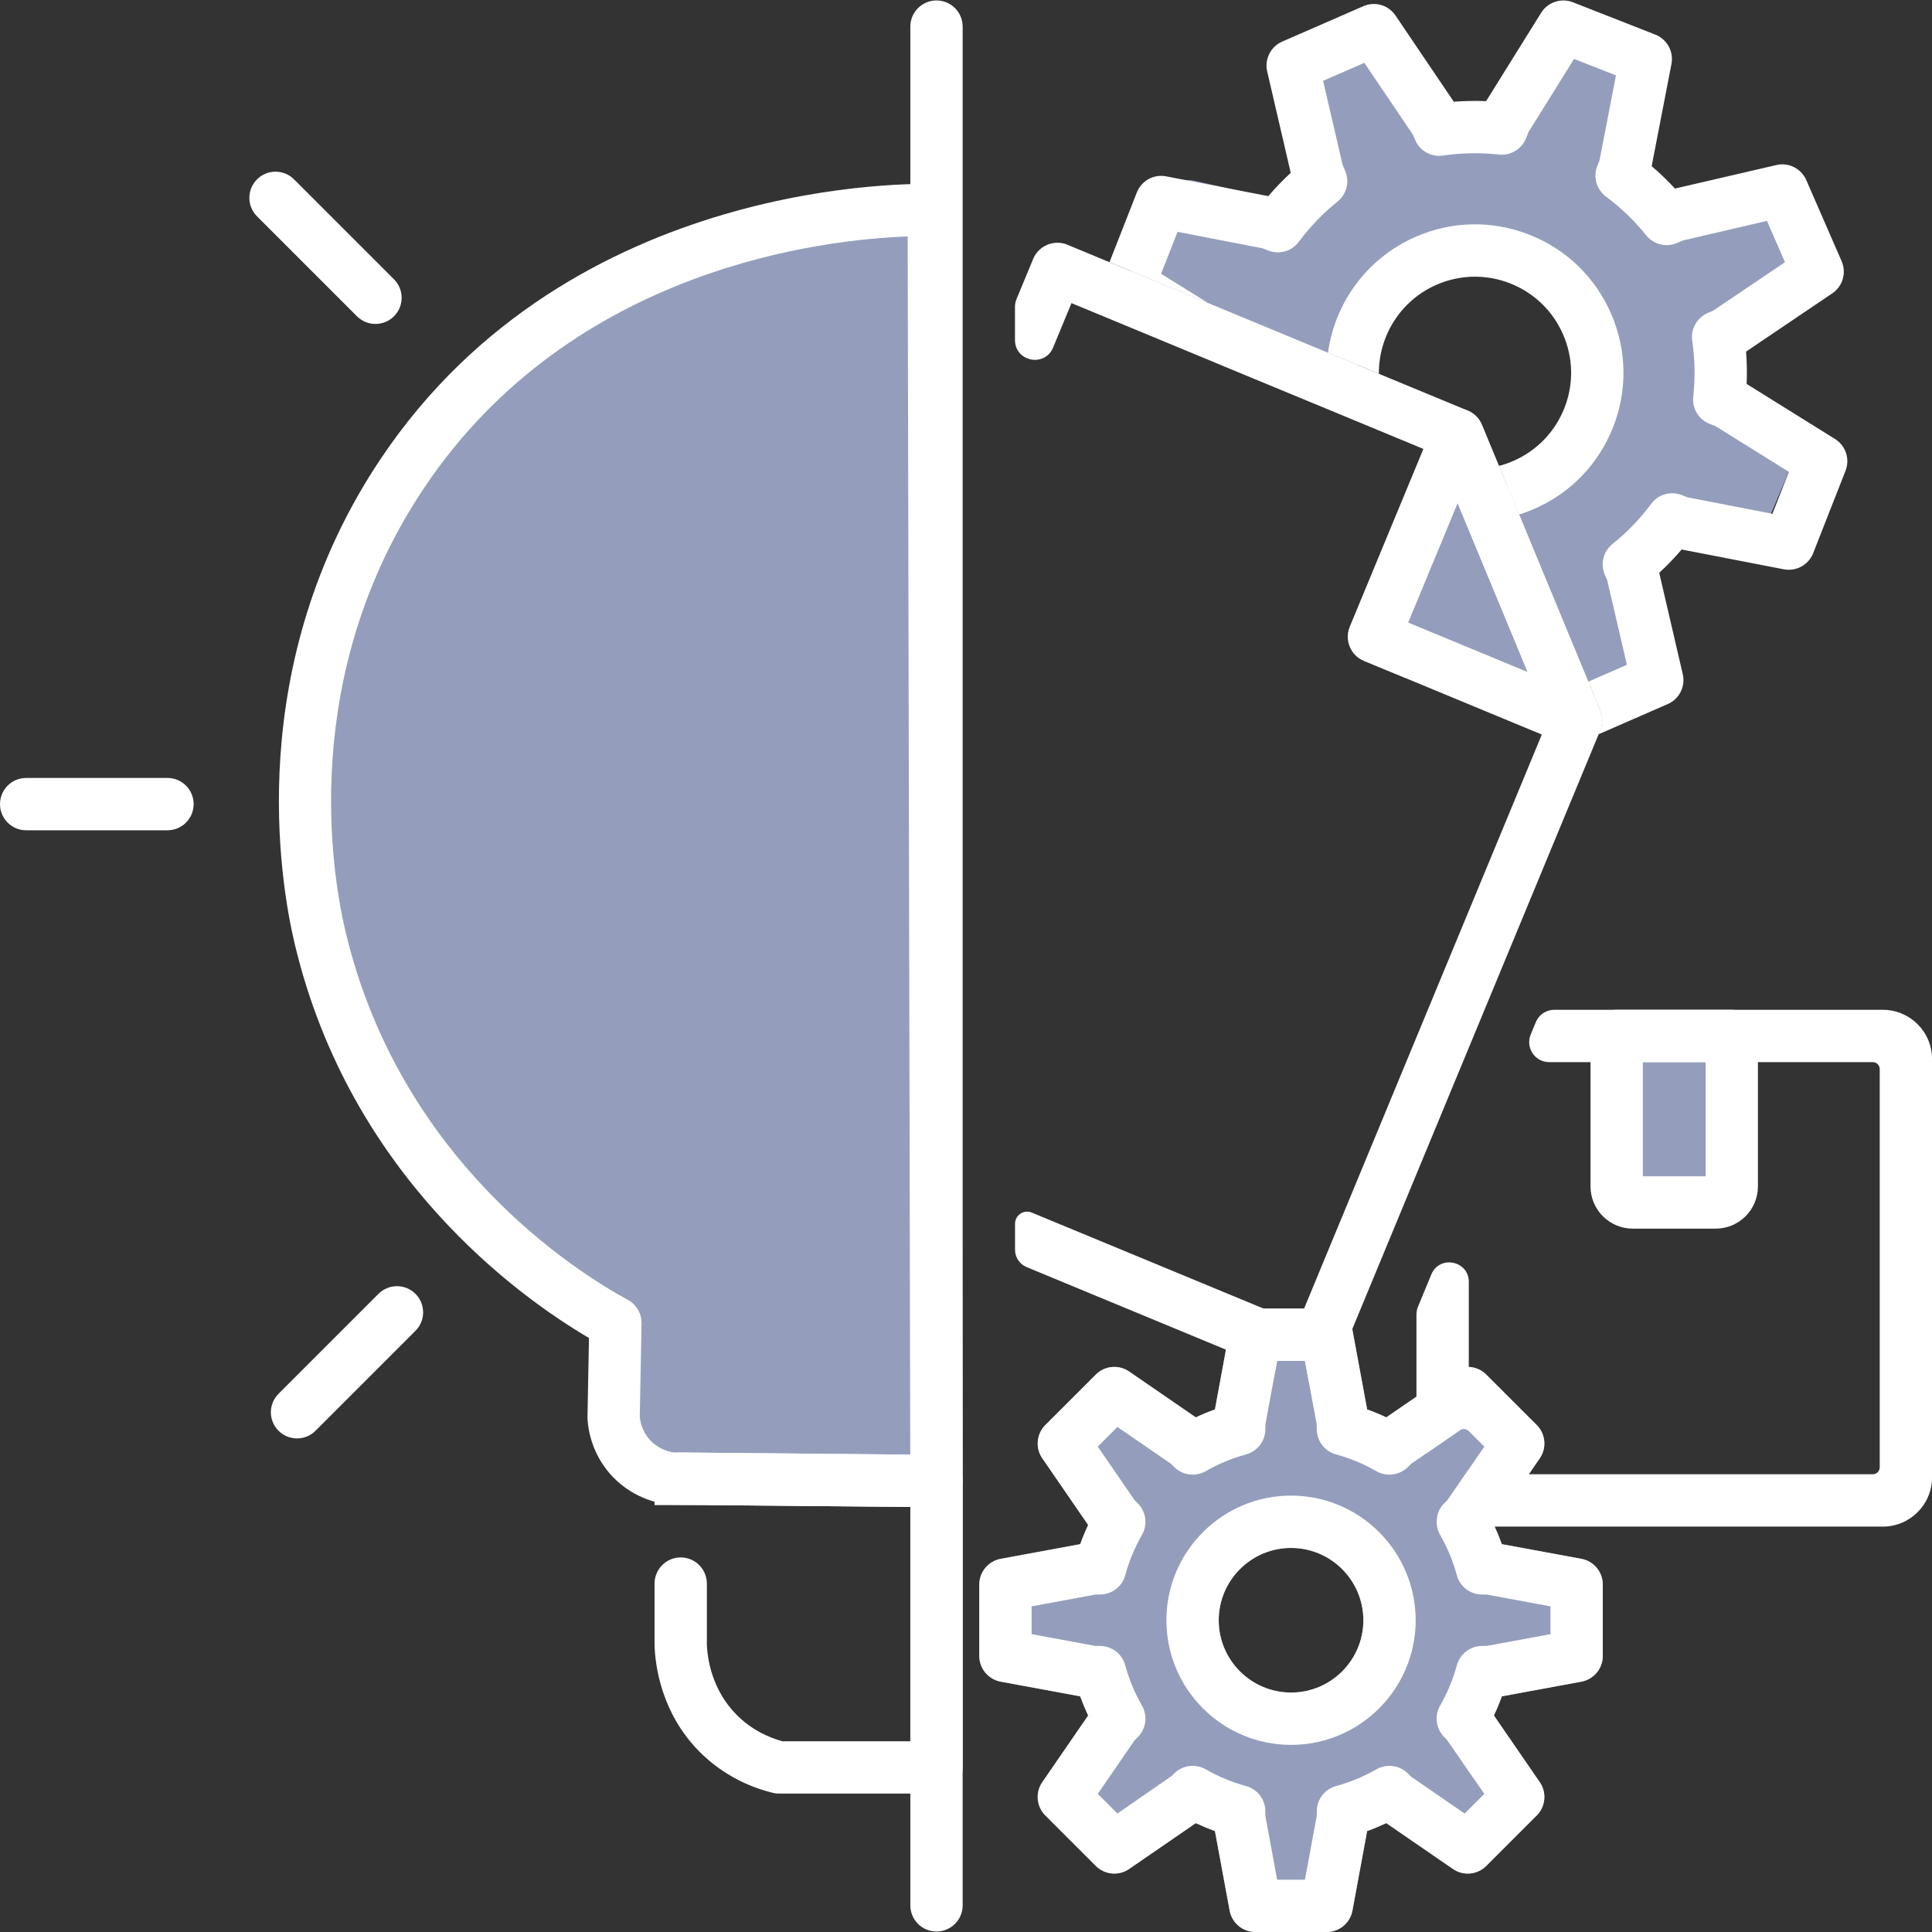 <svg xmlns="http://www.w3.org/2000/svg" width="100" height="100" viewBox="0 0 100 100" fill="none"><rect x="0" y="0" width="100" height="100" fill="#333333" stroke="none"/><g clip-path="url(#clip0_196_64)"><path d="M81.854 80.685L77.735 79.925C77.625 79.617 77.502 79.317 77.365 79.019C77.352 78.99 77.338 78.963 77.325 78.933L79.129 76.31L79.698 75.483C80.069 74.946 80.002 74.221 79.54 73.758L76.929 71.148C76.681 70.898 76.354 70.764 76.023 70.752C75.74 70.742 75.452 70.819 75.204 70.99L73.315 72.29L71.754 73.362C71.429 73.21 71.1 73.073 70.763 72.952L70.002 68.833C70 68.819 69.996 68.802 69.992 68.787C69.856 68.169 69.306 67.727 68.671 67.727H64.977C64.325 67.727 63.765 68.192 63.646 68.833L63.456 69.856L62.885 72.952C62.548 73.073 62.219 73.21 61.894 73.362L58.444 70.99C57.906 70.619 57.181 70.685 56.719 71.148L54.108 73.758C53.646 74.221 53.579 74.946 53.95 75.483L56.323 78.933C56.171 79.256 56.033 79.588 55.913 79.925L51.796 80.685C51.152 80.804 50.688 81.365 50.688 82.017V85.71C50.688 86.362 51.152 86.923 51.796 87.042L55.913 87.802C56.033 88.14 56.171 88.469 56.323 88.794L53.95 92.244C53.579 92.781 53.646 93.506 54.108 93.969L56.719 96.579C57.181 97.042 57.906 97.108 58.444 96.737L61.894 94.365C62.219 94.517 62.55 94.654 62.885 94.775L63.646 98.892C63.765 99.535 64.325 100 64.977 100H68.671C69.323 100 69.883 99.535 70.002 98.892L70.763 94.775C71.1 94.654 71.429 94.517 71.754 94.365L75.204 96.737C75.742 97.108 76.467 97.042 76.929 96.579L79.54 93.969C80.002 93.508 80.069 92.781 79.698 92.244L77.325 88.794C77.477 88.469 77.615 88.14 77.735 87.802L81.854 87.042C82.496 86.923 82.96 86.362 82.96 85.71V82.017C82.96 81.365 82.496 80.804 81.854 80.685ZM70.567 83.865C70.567 85.927 68.888 87.606 66.825 87.606C64.763 87.606 63.081 85.927 63.081 83.865C63.081 81.802 64.76 80.121 66.825 80.121C68.89 80.121 70.567 81.8 70.567 83.865Z" fill="#949EBC"></path><path d="M92.188 22.254L88.356 19.719C88.377 19.325 88.381 18.933 88.367 18.542L92.244 16.075C92.848 15.69 93.092 14.929 92.823 14.267L91.306 10.506C91.037 9.844 90.335 9.465 89.633 9.606L85.129 10.525C84.89 10.256 84.642 10.002 84.379 9.756C84.356 9.731 84.329 9.71 84.304 9.685L85.062 6.275L85.302 5.2C85.458 4.5 85.092 3.79 84.431 3.508L80.702 1.925C80.348 1.773 79.96 1.771 79.619 1.896C79.325 2 79.065 2.198 78.883 2.473L77.494 4.573L76.348 6.304C75.954 6.283 75.562 6.279 75.169 6.296L72.704 2.417C72.696 2.402 72.683 2.387 72.673 2.373C72.281 1.8 71.542 1.577 70.894 1.837L67.135 3.354C66.473 3.623 66.092 4.327 66.235 5.027L66.463 6.146L67.154 9.531C66.86 9.794 66.581 10.069 66.312 10.356L61.827 9.358C61.129 9.202 60.419 9.569 60.138 10.229L58.554 13.958C58.544 13.981 58.535 14.004 58.529 14.027C58.29 14.671 58.525 15.396 59.102 15.779L62.933 18.315C62.925 18.469 62.919 18.623 62.917 18.777L64.985 19.633L68.917 21.26H68.919L72.946 22.929L73.679 23.233L73.594 23.44L72.546 25.971L69.867 32.438C69.729 32.771 69.729 33.144 69.867 33.475C70.004 33.806 70.267 34.071 70.6 34.208L71.752 34.685L72.721 35.085L74.242 32.785L74.942 31.727C75.335 31.748 75.729 31.752 76.121 31.738L77.696 34.215L78.585 35.615C78.84 36.013 79.252 36.254 79.696 36.296C79.927 36.319 80.167 36.288 80.396 36.196L82.271 35.438L84.154 34.677C84.817 34.41 85.196 33.706 85.052 33.002L84.135 28.502C84.429 28.24 84.708 27.965 84.975 27.677L89.463 28.673C90.16 28.829 90.871 28.465 91.152 27.804L92.735 24.075C93.017 23.417 92.785 22.648 92.188 22.254ZM78.715 25.765C78.465 25.523 78.217 25.283 77.967 25.044C76.885 23.998 75.804 22.954 74.723 21.91C74.59 21.856 74.456 21.802 74.323 21.75C72.767 21.119 71.208 20.49 69.652 19.863C69.848 19.535 70.046 19.206 70.242 18.879C71.306 17.1 72.371 15.321 73.438 13.542C75.683 13.577 77.929 13.613 80.173 13.646C81.158 15.648 82.142 17.652 83.125 19.654C81.654 21.69 80.185 23.727 78.715 25.765Z" fill="#949EBC"></path><path d="M75.521 23.369C77.396 27.988 79.271 32.604 81.146 37.223C77.754 35.881 74.362 34.538 70.973 33.196C72.49 29.921 74.006 26.646 75.521 23.369Z" fill="#949EBC"></path><path d="M89.481 53.146V61.525H83.833V53.144C85.717 53.144 87.598 53.144 89.481 53.146Z" fill="#949EBC"></path><path d="M48.796 10.231C48.573 32.215 48.348 54.198 48.125 76.181C42.731 76.05 37.337 75.919 31.944 75.787L32.452 68.75C30.367 67.675 21.829 62.979 17.729 52.36C13.617 41.708 16.812 32.465 17.637 30.277C18.904 27.448 22.217 21.079 29.396 16.156C37.544 10.571 45.756 10.213 48.794 10.231H48.796Z" fill="#949EBC"></path><path d="M49.827 1.377V98.621C49.827 99.369 49.221 99.975 48.473 99.975C47.725 99.975 47.119 99.369 47.119 98.621V1.377C47.119 0.629 47.725 0.023 48.473 0.023C49.221 0.023 49.827 0.629 49.827 1.377Z" fill="#fff"></path><path d="M48.473 78.013H48.46L34.71 77.883C34.656 77.883 34.6 77.879 34.546 77.871C34.006 77.8 32.64 77.504 31.575 76.285C30.658 75.237 30.452 74.073 30.41 73.473C30.408 73.433 30.406 73.394 30.408 73.354L30.485 69.254C26.887 67.142 18.127 60.89 15.26 48.881C14.496 45.679 12.558 34.406 19.712 23.738C29.577 9.017 47.619 9.5 48.383 9.525C49.11 9.552 49.688 10.148 49.688 10.875L49.827 76.656C49.827 77.019 49.683 77.365 49.427 77.621C49.173 77.873 48.831 78.015 48.473 78.015V78.013ZM34.829 75.175L47.115 75.292L46.981 12.24C42.79 12.385 29.644 13.779 21.958 25.244C15.419 35 17.192 45.319 17.892 48.25C20.715 60.077 29.785 65.808 32.498 67.281C32.942 67.523 33.215 67.992 33.206 68.496L33.115 73.335C33.142 73.608 33.242 74.077 33.612 74.5C34.031 74.977 34.562 75.127 34.829 75.173V75.175Z" fill="#fff"></path><path d="M48.485 75.304L35.248 75.183C34.89 75.19 34.538 75.321 34.281 75.575C34.025 75.829 33.879 76.175 33.879 76.537V77.904H36.587L38.319 77.921L47.119 78V90.127H40.496C39.833 89.946 38.931 89.565 38.135 88.767C36.817 87.444 36.612 85.79 36.587 85.117V81.967C36.587 81.219 35.981 80.612 35.233 80.612C34.485 80.612 33.879 81.219 33.879 81.967V85.14C33.879 85.154 33.881 85.169 33.881 85.183C33.913 86.162 34.204 88.66 36.217 90.679C37.521 91.985 39 92.554 40.01 92.8C40.112 92.825 40.219 92.835 40.325 92.835H48.458C48.646 92.835 48.833 92.804 49.006 92.729C49.523 92.502 49.827 92.01 49.827 91.481V76.658C49.827 75.917 49.227 75.312 48.485 75.304Z" fill="#fff"></path><path d="M8.669 42.975H1.354C0.606 42.975 0 42.369 0 41.621C0 40.873 0.606 40.267 1.354 40.267H8.669C9.417 40.267 10.023 40.873 10.023 41.621C10.023 42.369 9.417 42.975 8.669 42.975Z" fill="#fff"></path><path d="M15.375 74.452C15.029 74.452 14.681 74.321 14.417 74.056C13.887 73.527 13.887 72.671 14.417 72.142L19.59 66.969C20.119 66.44 20.975 66.44 21.504 66.969C22.033 67.498 22.033 68.354 21.504 68.883L16.331 74.056C16.067 74.321 15.721 74.452 15.373 74.452H15.375Z" fill="#fff"></path><path d="M19.435 16.767C19.09 16.767 18.742 16.635 18.477 16.371L13.304 11.198C12.775 10.669 12.775 9.813 13.304 9.283C13.833 8.754 14.69 8.754 15.219 9.283L20.392 14.456C20.921 14.985 20.921 15.842 20.392 16.371C20.127 16.635 19.781 16.767 19.433 16.767H19.435Z" fill="#fff"></path><path d="M82.902 37.044C82.888 36.95 82.86 36.858 82.823 36.769L82.271 35.438L82.208 35.285L80.854 32.013C80.11 30.219 79.369 28.425 78.627 26.633C78.408 26.102 78.188 25.573 77.967 25.044C77.84 24.733 77.713 24.425 77.583 24.117C77.29 23.404 76.994 22.694 76.7 21.983C76.683 21.942 76.665 21.902 76.642 21.863C76.625 21.829 76.606 21.796 76.585 21.767C76.581 21.758 76.575 21.75 76.569 21.74C76.546 21.704 76.521 21.673 76.496 21.642C76.465 21.604 76.431 21.569 76.396 21.533C76.377 21.515 76.356 21.496 76.335 21.479C76.317 21.462 76.3 21.448 76.279 21.433C76.246 21.406 76.21 21.381 76.173 21.358C76.146 21.34 76.117 21.323 76.088 21.308C76.054 21.29 76.019 21.271 75.981 21.256C75.967 21.252 75.952 21.246 75.94 21.24L71.373 19.348H71.371L70.242 18.879L68.735 18.256L62.525 15.683L58.529 14.027L57.427 13.571L55.219 12.656C55.16 12.631 55.1 12.61 55.04 12.598C54.346 12.448 53.717 12.823 53.477 13.402L52.612 15.488C52.56 15.613 52.535 15.746 52.535 15.879V17.598C52.535 18.721 54.079 19.027 54.508 17.99L55.46 15.69L61.279 18.1L62.917 18.779L64.985 19.635L68.917 21.262H68.919L72.946 22.931L73.679 23.235L74.412 23.54C74.523 23.804 74.633 24.077 74.744 24.327C74.84 24.573 74.944 24.815 75.048 25.056C75.308 25.708 75.569 26.331 75.831 26.965C76.338 28.183 76.844 29.402 77.348 30.623C77.683 31.431 78.019 32.24 78.354 33.05L79.073 34.788L79.698 36.298L80.092 37.25L80.108 37.29L79.804 38.021L67.5 67.729L67.192 68.473L65.396 67.729L53.404 62.763C52.992 62.592 52.538 62.896 52.538 63.342V64.685C52.538 65.079 52.775 65.433 53.138 65.585L63.458 69.86L66.017 70.921L66.106 70.44H67.546L67.758 71.588C67.815 71.596 67.869 71.6 67.925 71.6C68.102 71.6 68.277 71.565 68.444 71.496C68.775 71.358 69.04 71.096 69.177 70.763L69.994 68.792L82.742 38.013L82.825 37.81C82.842 37.769 82.858 37.727 82.871 37.683C82.881 37.652 82.89 37.621 82.896 37.59C82.935 37.41 82.938 37.227 82.904 37.048L82.902 37.044Z" fill="#fff"></path><path d="M82.902 37.044C82.888 36.95 82.86 36.858 82.823 36.769L82.271 35.438L82.208 35.285L80.854 32.013C80.11 30.219 79.369 28.425 78.627 26.633C78.408 26.102 78.188 25.573 77.967 25.044C77.84 24.733 77.713 24.425 77.583 24.117C77.29 23.404 76.994 22.694 76.7 21.983C76.683 21.942 76.665 21.902 76.642 21.863C76.625 21.829 76.606 21.796 76.585 21.767C76.581 21.758 76.575 21.75 76.569 21.74C76.546 21.704 76.521 21.673 76.496 21.642C76.465 21.604 76.431 21.569 76.396 21.533C76.377 21.515 76.356 21.496 76.335 21.479C76.317 21.462 76.3 21.448 76.279 21.433C76.246 21.406 76.21 21.381 76.173 21.358C76.146 21.34 76.117 21.323 76.088 21.308C76.054 21.29 76.019 21.271 75.981 21.256C75.967 21.252 75.952 21.246 75.94 21.24C75.785 21.179 75.619 21.148 75.448 21.148C74.99 21.148 74.569 21.377 74.323 21.75C74.273 21.823 74.231 21.9 74.198 21.983L73.679 23.233L73.594 23.44L72.546 25.971L69.867 32.438C69.729 32.771 69.729 33.144 69.867 33.475C70.004 33.806 70.267 34.071 70.6 34.208L71.752 34.685L72.721 35.085L74.29 35.735L79.802 38.019L81.054 38.538C81.223 38.608 81.398 38.642 81.573 38.642C81.925 38.642 82.271 38.504 82.531 38.244C82.6 38.175 82.658 38.1 82.71 38.021C82.754 37.952 82.792 37.881 82.823 37.806C82.84 37.765 82.856 37.723 82.869 37.679C82.879 37.648 82.888 37.617 82.894 37.585C82.933 37.408 82.938 37.225 82.902 37.044ZM78.177 34.415L77.696 34.215L75.742 33.406L74.242 32.785L73.204 32.354L72.888 32.223L75.102 26.877L75.448 26.04C75.575 26.348 75.702 26.654 75.829 26.962C76.335 28.181 76.842 29.4 77.346 30.621C77.681 31.429 78.017 32.237 78.352 33.048L79.071 34.785L78.177 34.415Z" fill="#fff"></path><path d="M95.525 24.365L93.85 28.631C93.61 29.24 92.973 29.59 92.331 29.467L87.042 28.442C86.679 28.867 86.292 29.271 85.881 29.648L87.1 34.894C87.248 35.531 86.921 36.181 86.323 36.442L82.74 38.006L82.823 37.804C82.84 37.763 82.856 37.721 82.869 37.677C82.879 37.646 82.888 37.615 82.894 37.583C82.933 37.406 82.938 37.223 82.902 37.042C82.888 36.948 82.86 36.856 82.823 36.767L82.208 35.283L84.208 34.41L83.192 30.046L83.067 29.756C82.823 29.196 82.983 28.542 83.46 28.16C84.213 27.556 84.888 26.856 85.465 26.079C85.829 25.587 86.477 25.4 87.046 25.625L87.346 25.742L91.74 26.594L92.592 24.423L88.794 22.058L88.492 21.94C87.923 21.715 87.575 21.14 87.642 20.531C87.748 19.567 87.731 18.596 87.59 17.642C87.5 17.038 87.827 16.448 88.388 16.204L88.681 16.075L92.39 13.571L91.458 11.433L87.1 12.448L86.806 12.575C86.246 12.819 85.592 12.658 85.208 12.181C84.606 11.429 83.904 10.756 83.127 10.177C82.635 9.813 82.45 9.165 82.673 8.596L82.792 8.296L83.642 3.902L81.473 3.05L79.106 6.85L78.99 7.148C78.765 7.719 78.188 8.067 77.579 8C76.617 7.894 75.644 7.91 74.692 8.052C74.085 8.142 73.496 7.815 73.252 7.254L73.125 6.96L70.619 3.252L68.483 4.183L69.496 8.542L69.623 8.835C69.869 9.396 69.706 10.052 69.229 10.433C68.477 11.037 67.804 11.738 67.227 12.515C66.862 13.006 66.213 13.192 65.644 12.969L65.348 12.852L60.95 12L60.098 14.169L62.525 15.681L57.427 13.569L58.842 9.963C59.079 9.354 59.719 9.004 60.358 9.127L65.648 10.152C66.01 9.727 66.398 9.325 66.808 8.946L65.59 3.7C65.442 3.063 65.769 2.413 66.367 2.152L70.569 0.319C71.167 0.058 71.867 0.26 72.231 0.802L75.248 5.265C75.802 5.223 76.362 5.213 76.921 5.235L79.769 0.663C80.115 0.108 80.806 -0.121 81.412 0.117L85.679 1.792C86.287 2.031 86.638 2.669 86.515 3.31L85.49 8.6C85.915 8.963 86.319 9.35 86.696 9.76L91.944 8.542C92.579 8.394 93.229 8.721 93.492 9.319L95.323 13.521C95.583 14.119 95.381 14.819 94.84 15.183L90.377 18.198C90.421 18.754 90.429 19.315 90.406 19.873L94.979 22.721C95.533 23.067 95.763 23.756 95.525 24.365Z" fill="#fff"></path><path d="M84.031 19.296C84.031 20.246 83.852 21.194 83.496 22.104C82.746 24.015 81.296 25.519 79.417 26.337C79.156 26.452 78.892 26.55 78.627 26.631C78.279 25.792 77.931 24.952 77.583 24.115C77.838 24.05 78.088 23.965 78.333 23.856C79.55 23.325 80.49 22.35 80.975 21.115C81.46 19.877 81.435 18.527 80.904 17.308C80.638 16.7 80.263 16.16 79.798 15.713C79.333 15.265 78.781 14.91 78.162 14.667C77.573 14.435 76.958 14.321 76.344 14.321C75.669 14.321 74.994 14.46 74.356 14.738C72.475 15.56 71.354 17.413 71.371 19.346L68.735 18.254C69.092 15.69 70.735 13.365 73.275 12.256C75.154 11.435 77.242 11.396 79.152 12.146C81.062 12.896 82.567 14.346 83.385 16.225C83.815 17.21 84.031 18.252 84.031 19.296Z" fill="#fff"></path><path d="M73.315 68.021V74.89C73.315 75.181 73.642 75.352 73.881 75.188L75.565 74.029C75.708 73.931 75.902 73.948 76.025 74.071V66.35C76.025 65.248 74.508 64.946 74.085 65.965L73.394 67.635C73.344 67.758 73.317 67.89 73.317 68.021H73.315ZM97.452 52.267H80.448C80.029 52.267 79.652 52.519 79.494 52.904L79.229 53.546C78.948 54.227 79.448 54.975 80.183 54.975H96.933C97.133 54.975 97.294 55.138 97.294 55.335V75.948C97.294 76.148 97.131 76.308 96.933 76.308H76.025V76.048L74.944 77.619C74.931 77.638 74.917 77.654 74.902 77.669L74.758 77.812C74.592 77.979 74.475 78.181 74.415 78.398C74.367 78.569 74.448 78.752 74.61 78.825C74.883 78.948 75.185 79.017 75.504 79.017H97.454C98.862 79.017 100.002 77.875 100.002 76.469V54.815C100.002 53.406 98.86 52.267 97.454 52.267H97.452Z" fill="#fff"></path><path d="M89.635 52.267H83.679C82.931 52.267 82.325 52.873 82.325 53.621V61.406C82.325 62.615 83.304 63.594 84.513 63.594H88.802C90.01 63.594 90.99 62.615 90.99 61.406V53.621C90.99 52.873 90.383 52.267 89.635 52.267ZM88.281 60.885H85.033V54.975H88.281V60.885Z" fill="#fff"></path><path d="M81.854 80.685L77.735 79.925C77.625 79.617 77.502 79.317 77.365 79.019C77.352 78.99 77.338 78.963 77.325 78.933L79.129 76.31L79.698 75.483C80.069 74.946 80.002 74.221 79.54 73.758L76.929 71.148C76.681 70.898 76.354 70.764 76.023 70.752C75.74 70.742 75.452 70.819 75.204 70.99L73.315 72.29L71.754 73.362C71.429 73.21 71.1 73.073 70.763 72.952L70.002 68.833C70 68.819 69.996 68.802 69.992 68.787C69.856 68.169 69.306 67.727 68.671 67.727H64.977C64.325 67.727 63.765 68.192 63.646 68.833L63.456 69.856L62.885 72.952C62.548 73.073 62.219 73.21 61.894 73.362L58.444 70.99C57.906 70.619 57.181 70.685 56.719 71.148L54.108 73.758C53.646 74.221 53.579 74.946 53.95 75.483L56.323 78.933C56.171 79.256 56.033 79.588 55.913 79.925L51.796 80.685C51.152 80.804 50.688 81.365 50.688 82.017V85.71C50.688 86.362 51.152 86.923 51.796 87.042L55.913 87.802C56.033 88.14 56.171 88.469 56.323 88.794L53.95 92.244C53.579 92.781 53.646 93.506 54.108 93.969L56.719 96.579C57.181 97.042 57.906 97.108 58.444 96.737L61.894 94.365C62.219 94.517 62.55 94.654 62.885 94.775L63.646 98.892C63.765 99.535 64.325 100 64.977 100H68.671C69.323 100 69.883 99.535 70.002 98.892L70.763 94.775C71.1 94.654 71.429 94.517 71.754 94.365L75.204 96.737C75.742 97.108 76.467 97.042 76.929 96.579L79.54 93.969C80.002 93.508 80.069 92.781 79.698 92.244L77.325 88.794C77.477 88.469 77.615 88.14 77.735 87.802L81.854 87.042C82.496 86.923 82.96 86.362 82.96 85.71V82.017C82.96 81.365 82.496 80.804 81.854 80.685ZM80.252 84.583L76.946 85.194H76.713C76.102 85.194 75.567 85.604 75.406 86.194C75.208 86.923 74.917 87.625 74.54 88.281C74.235 88.812 74.325 89.481 74.756 89.912L74.883 90.042L76.829 92.85L75.81 93.869L73.042 91.963L72.875 91.796C72.442 91.365 71.773 91.275 71.242 91.579C70.585 91.956 69.883 92.248 69.154 92.446C68.565 92.606 68.156 93.142 68.156 93.752V93.981L67.544 97.292H66.104L65.494 93.981V93.752C65.494 93.142 65.083 92.606 64.494 92.446C63.765 92.248 63.062 91.956 62.406 91.579C61.875 91.275 61.206 91.365 60.773 91.796L60.648 91.923L57.837 93.867L56.821 92.85L58.727 90.077L58.892 89.915C59.323 89.481 59.413 88.812 59.108 88.281C58.731 87.625 58.44 86.923 58.242 86.194C58.081 85.604 57.546 85.194 56.935 85.194H56.706L53.396 84.583V83.144L56.706 82.533H56.935C57.546 82.533 58.081 82.123 58.242 81.533C58.44 80.804 58.731 80.102 59.108 79.446C59.413 78.915 59.325 78.246 58.892 77.815L58.727 77.65L56.821 74.877L57.837 73.858L60.61 75.767L60.773 75.931C61.206 76.362 61.875 76.452 62.406 76.148C63.062 75.771 63.765 75.479 64.494 75.281C65.083 75.121 65.494 74.585 65.494 73.975V73.742L66.015 70.917L66.104 70.435H67.544L67.756 71.583L68.156 73.742V73.975C68.156 74.585 68.565 75.121 69.154 75.281C69.883 75.479 70.585 75.771 71.242 76.148C71.773 76.452 72.442 76.362 72.873 75.931L73.042 75.765L73.315 75.577L75.81 73.858L76.829 74.877L76.023 76.05L74.923 77.648L74.756 77.815C74.515 78.056 74.381 78.371 74.365 78.698C74.348 78.952 74.406 79.213 74.54 79.446C74.917 80.102 75.208 80.804 75.406 81.533C75.567 82.123 76.102 82.533 76.713 82.533H76.946L80.252 83.144V84.583Z" fill="#fff"></path><path d="M66.825 77.412C63.267 77.412 60.373 80.306 60.373 83.865C60.373 87.423 63.267 90.315 66.825 90.315C70.383 90.315 73.275 87.421 73.275 83.865C73.275 80.308 70.381 77.412 66.825 77.412ZM66.825 87.606C64.76 87.606 63.081 85.927 63.081 83.865C63.081 81.802 64.76 80.121 66.825 80.121C68.89 80.121 70.567 81.8 70.567 83.865C70.567 85.929 68.888 87.606 66.825 87.606Z" fill="#fff"></path><path d="M38.319 77.904V77.921L36.587 77.904H38.319Z" fill="#fff"></path></g><defs><clipPath id="clip0_196_64"><rect width="100" height="100" fill="white"></rect></clipPath></defs></svg>